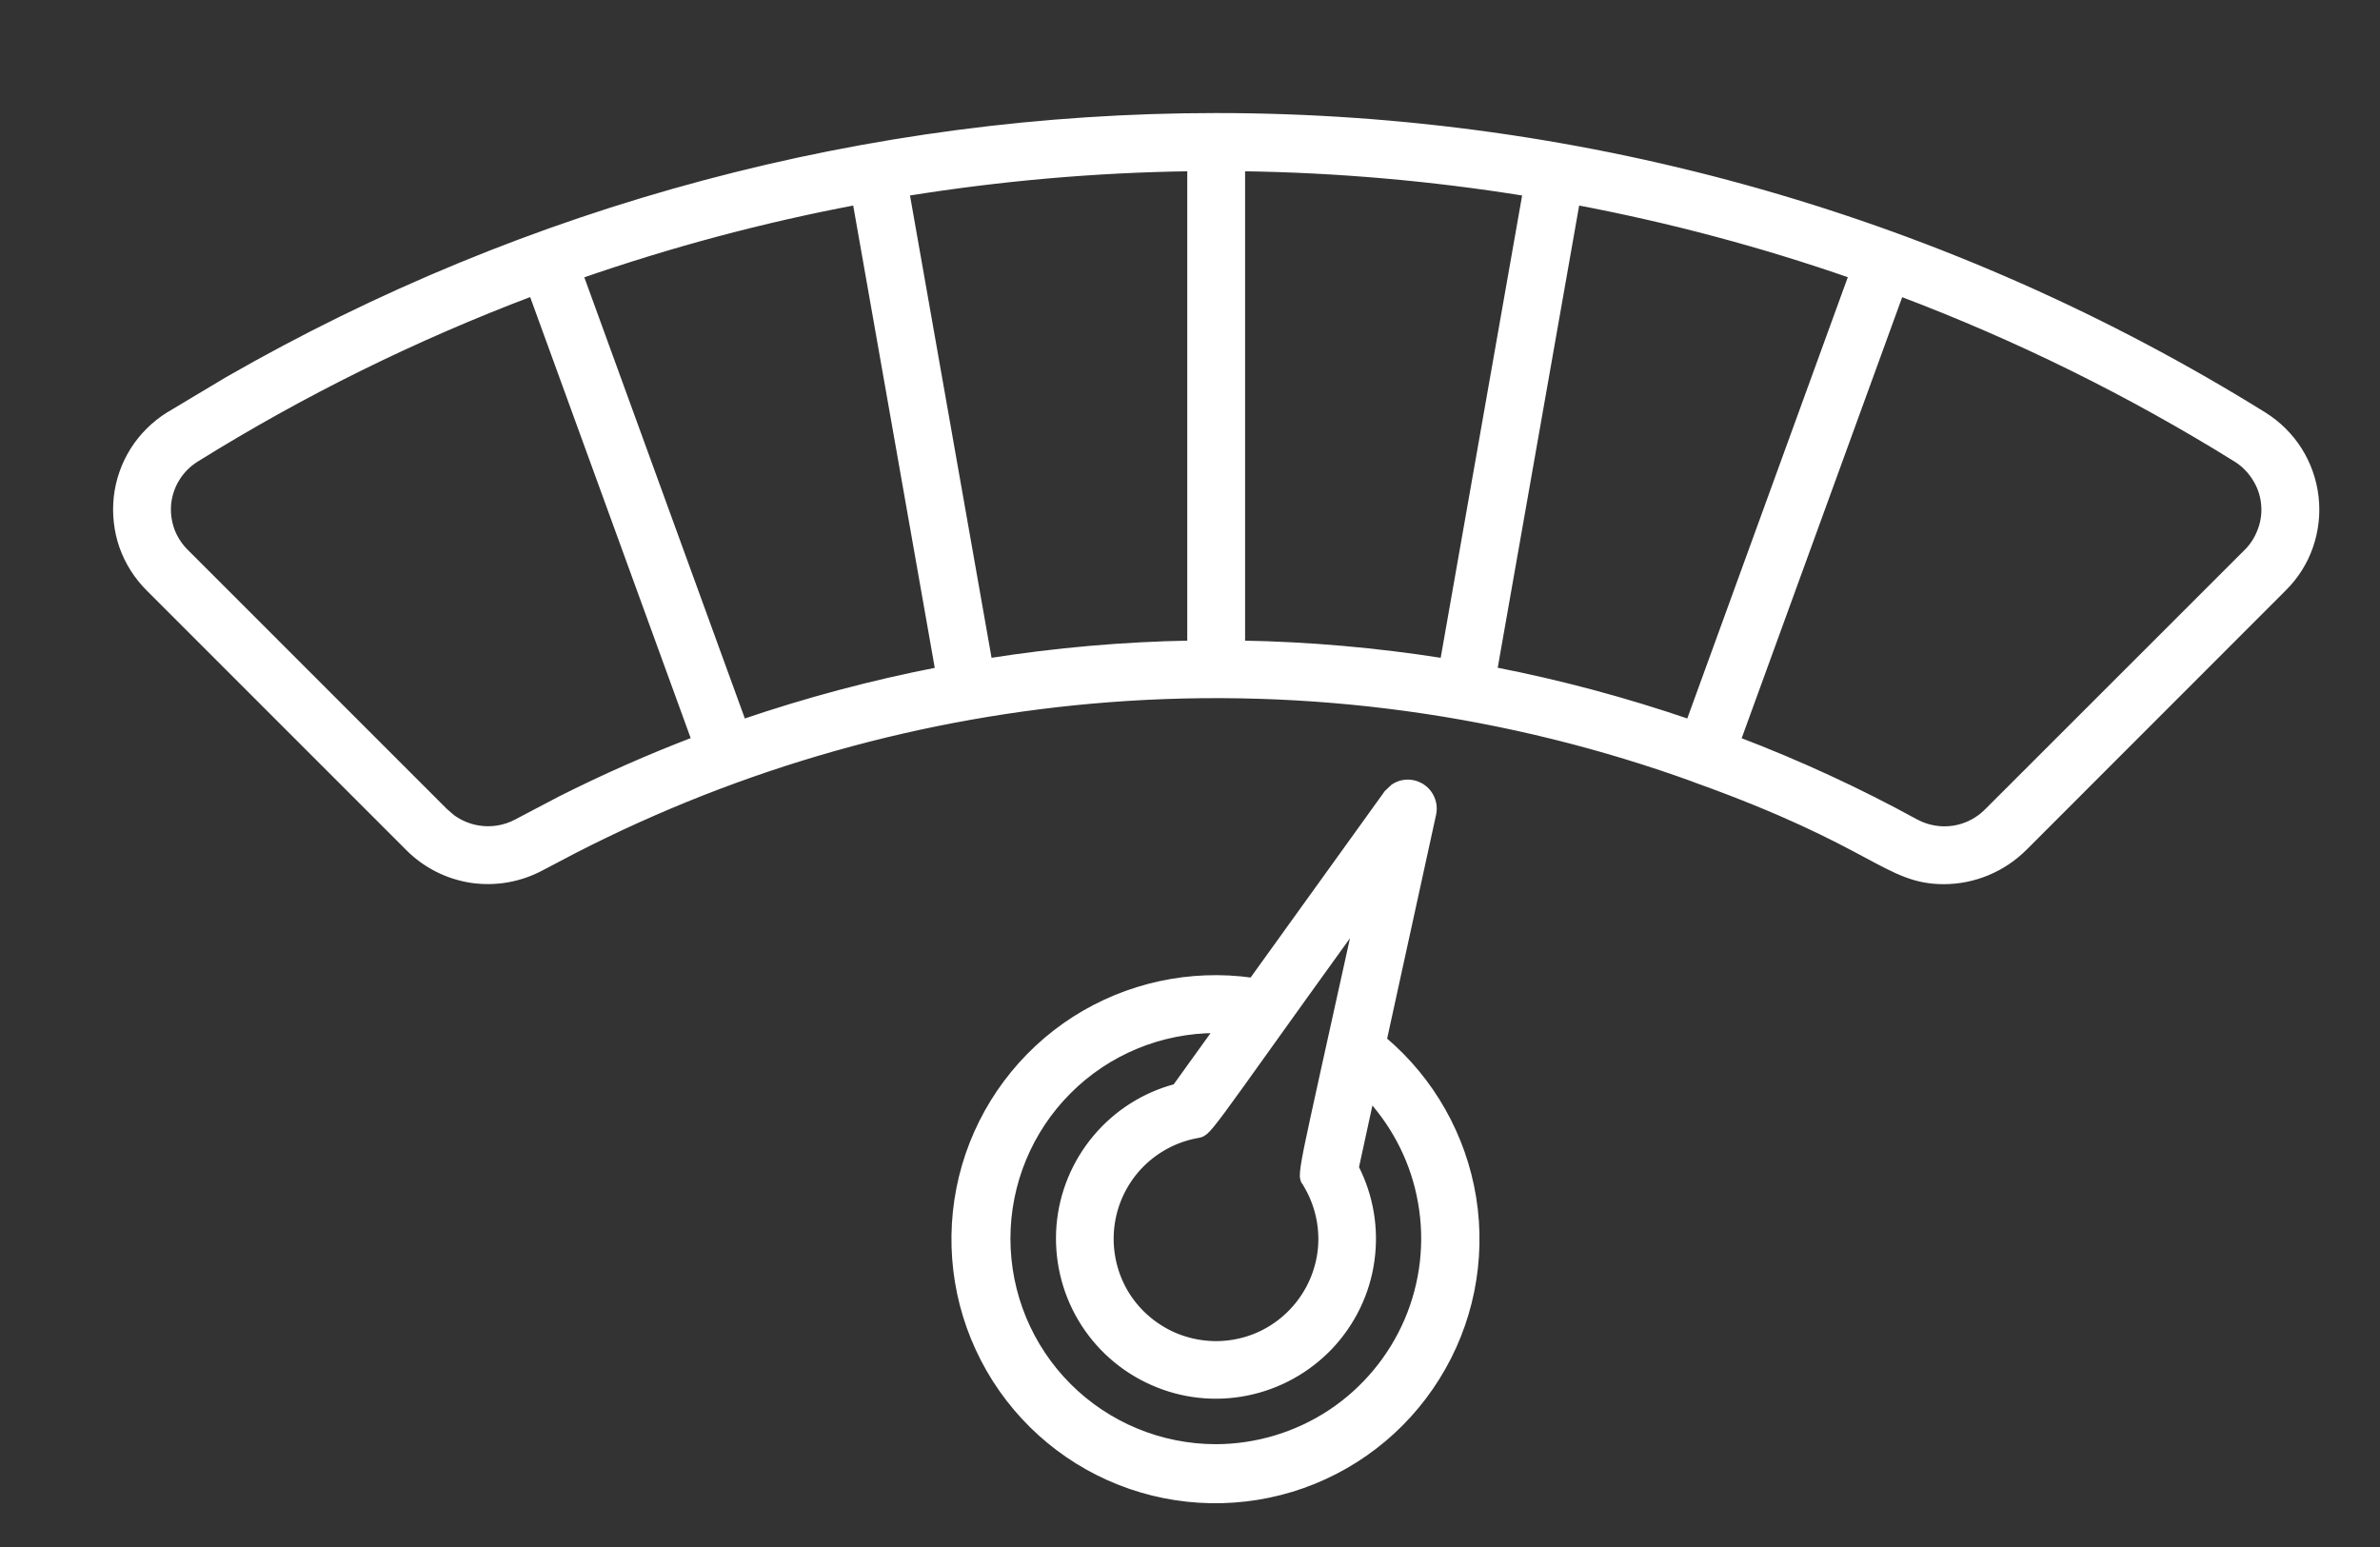 <svg width="20" height="13" viewBox="0 0 20 13" fill="none" xmlns="http://www.w3.org/2000/svg">
<rect x="0" y="0" width="20" height="13" fill="#333333" stroke="none"/>
<path d="M10.22 0.975C13.332 0.975 16.383 1.846 19.026 3.489C19.145 3.564 19.246 3.664 19.321 3.783C19.396 3.902 19.443 4.037 19.459 4.177C19.475 4.316 19.459 4.458 19.413 4.591C19.367 4.724 19.291 4.844 19.191 4.943L17.012 7.123C16.832 7.303 16.588 7.405 16.334 7.405C16.093 7.405 15.945 7.324 15.674 7.179C15.403 7.034 15.002 6.822 14.252 6.553V6.552C12.675 5.979 10.993 5.748 9.32 5.876C7.752 5.996 6.224 6.428 4.826 7.146L4.548 7.292C4.368 7.388 4.162 7.424 3.96 7.394C3.758 7.363 3.572 7.268 3.429 7.123L1.249 4.943C1.15 4.844 1.074 4.724 1.027 4.591C0.981 4.458 0.966 4.316 0.981 4.177C0.997 4.037 1.044 3.902 1.119 3.783C1.194 3.664 1.295 3.564 1.414 3.489L1.914 3.19C4.438 1.741 7.302 0.975 10.22 0.975ZM4.47 2.464C3.485 2.836 2.539 3.303 1.646 3.859C1.582 3.899 1.528 3.953 1.488 4.017C1.448 4.08 1.423 4.152 1.414 4.227C1.406 4.301 1.415 4.377 1.439 4.447C1.464 4.518 1.505 4.583 1.558 4.636L3.737 6.815L3.799 6.869C3.864 6.917 3.941 6.949 4.022 6.962C4.13 6.979 4.241 6.961 4.338 6.91L4.709 6.715C5.076 6.53 5.452 6.364 5.836 6.217L4.47 2.464ZM14.604 6.218C15.118 6.414 15.619 6.645 16.102 6.91C16.199 6.961 16.31 6.98 16.418 6.963C16.526 6.946 16.626 6.894 16.703 6.815L18.883 4.636C18.936 4.583 18.975 4.518 19 4.447C19.025 4.377 19.034 4.301 19.025 4.227C19.017 4.152 18.991 4.081 18.951 4.018C18.911 3.954 18.858 3.9 18.795 3.86C17.901 3.304 16.955 2.837 15.97 2.465L14.604 6.218ZM7.19 1.698C6.405 1.846 5.633 2.053 4.878 2.315L6.244 6.069C6.78 5.886 7.328 5.74 7.884 5.632L7.19 1.698ZM12.557 5.631C13.112 5.739 13.659 5.886 14.194 6.069L15.56 2.314C14.807 2.052 14.034 1.846 13.25 1.698L12.557 5.631ZM10.002 1.414C9.203 1.425 8.407 1.495 7.618 1.622L8.312 5.556C8.871 5.468 9.436 5.418 10.002 5.408V1.414ZM10.438 5.408C11.003 5.418 11.568 5.468 12.127 5.556L12.82 1.622C12.032 1.495 11.236 1.425 10.438 1.414V5.408Z" fill="white" stroke="white" stroke-width="0.05"/>
<path d="M11.92 6.596C11.965 6.616 12.002 6.651 12.024 6.695C12.047 6.739 12.054 6.789 12.044 6.838V6.839L11.629 8.737C12.03 9.076 12.296 9.547 12.38 10.065C12.464 10.589 12.356 11.125 12.075 11.574C11.795 12.024 11.361 12.357 10.854 12.512C10.347 12.666 9.801 12.633 9.317 12.416C8.834 12.2 8.445 11.815 8.223 11.334C8 10.853 7.96 10.307 8.108 9.798C8.257 9.289 8.585 8.851 9.031 8.565C9.473 8.283 10.002 8.168 10.521 8.241L11.656 6.664L11.71 6.613C11.73 6.6 11.753 6.589 11.776 6.583C11.824 6.571 11.875 6.575 11.92 6.596ZM10.218 8.656C9.753 8.656 9.307 8.84 8.979 9.169C8.65 9.498 8.466 9.944 8.466 10.408C8.466 10.873 8.65 11.319 8.979 11.648C9.307 11.976 9.753 12.161 10.218 12.161C10.56 12.16 10.896 12.059 11.182 11.87C11.467 11.681 11.691 11.412 11.826 11.098C11.961 10.783 12.001 10.435 11.94 10.098C11.883 9.776 11.736 9.479 11.519 9.236L11.394 9.811C11.516 10.051 11.563 10.324 11.525 10.592C11.488 10.863 11.366 11.115 11.178 11.315C10.99 11.513 10.745 11.649 10.477 11.703C10.208 11.757 9.93 11.726 9.681 11.614C9.431 11.503 9.221 11.316 9.082 11.08C8.943 10.845 8.881 10.571 8.903 10.299C8.926 10.026 9.033 9.768 9.209 9.559C9.383 9.352 9.617 9.203 9.878 9.134L10.222 8.656C10.221 8.656 10.219 8.656 10.218 8.656ZM10.278 9.325C10.198 9.433 10.156 9.485 10.127 9.51C10.111 9.523 10.098 9.53 10.084 9.534C10.078 9.536 10.072 9.537 10.066 9.538C10.061 9.539 10.056 9.54 10.05 9.541H10.049C9.864 9.577 9.696 9.671 9.568 9.809C9.441 9.947 9.36 10.123 9.339 10.31C9.318 10.496 9.356 10.685 9.449 10.849C9.542 11.012 9.686 11.141 9.857 11.218C10.029 11.294 10.221 11.315 10.405 11.275C10.589 11.236 10.755 11.138 10.88 10.997C11.005 10.856 11.082 10.68 11.1 10.492C11.117 10.305 11.074 10.117 10.977 9.955C10.975 9.951 10.973 9.946 10.97 9.942C10.967 9.938 10.963 9.934 10.96 9.929C10.953 9.916 10.949 9.903 10.948 9.883C10.947 9.846 10.956 9.783 10.982 9.652C11.034 9.398 11.151 8.875 11.395 7.771C10.741 8.677 10.434 9.114 10.278 9.325Z" fill="white" stroke="white" stroke-width="0.05"/>
</svg>
